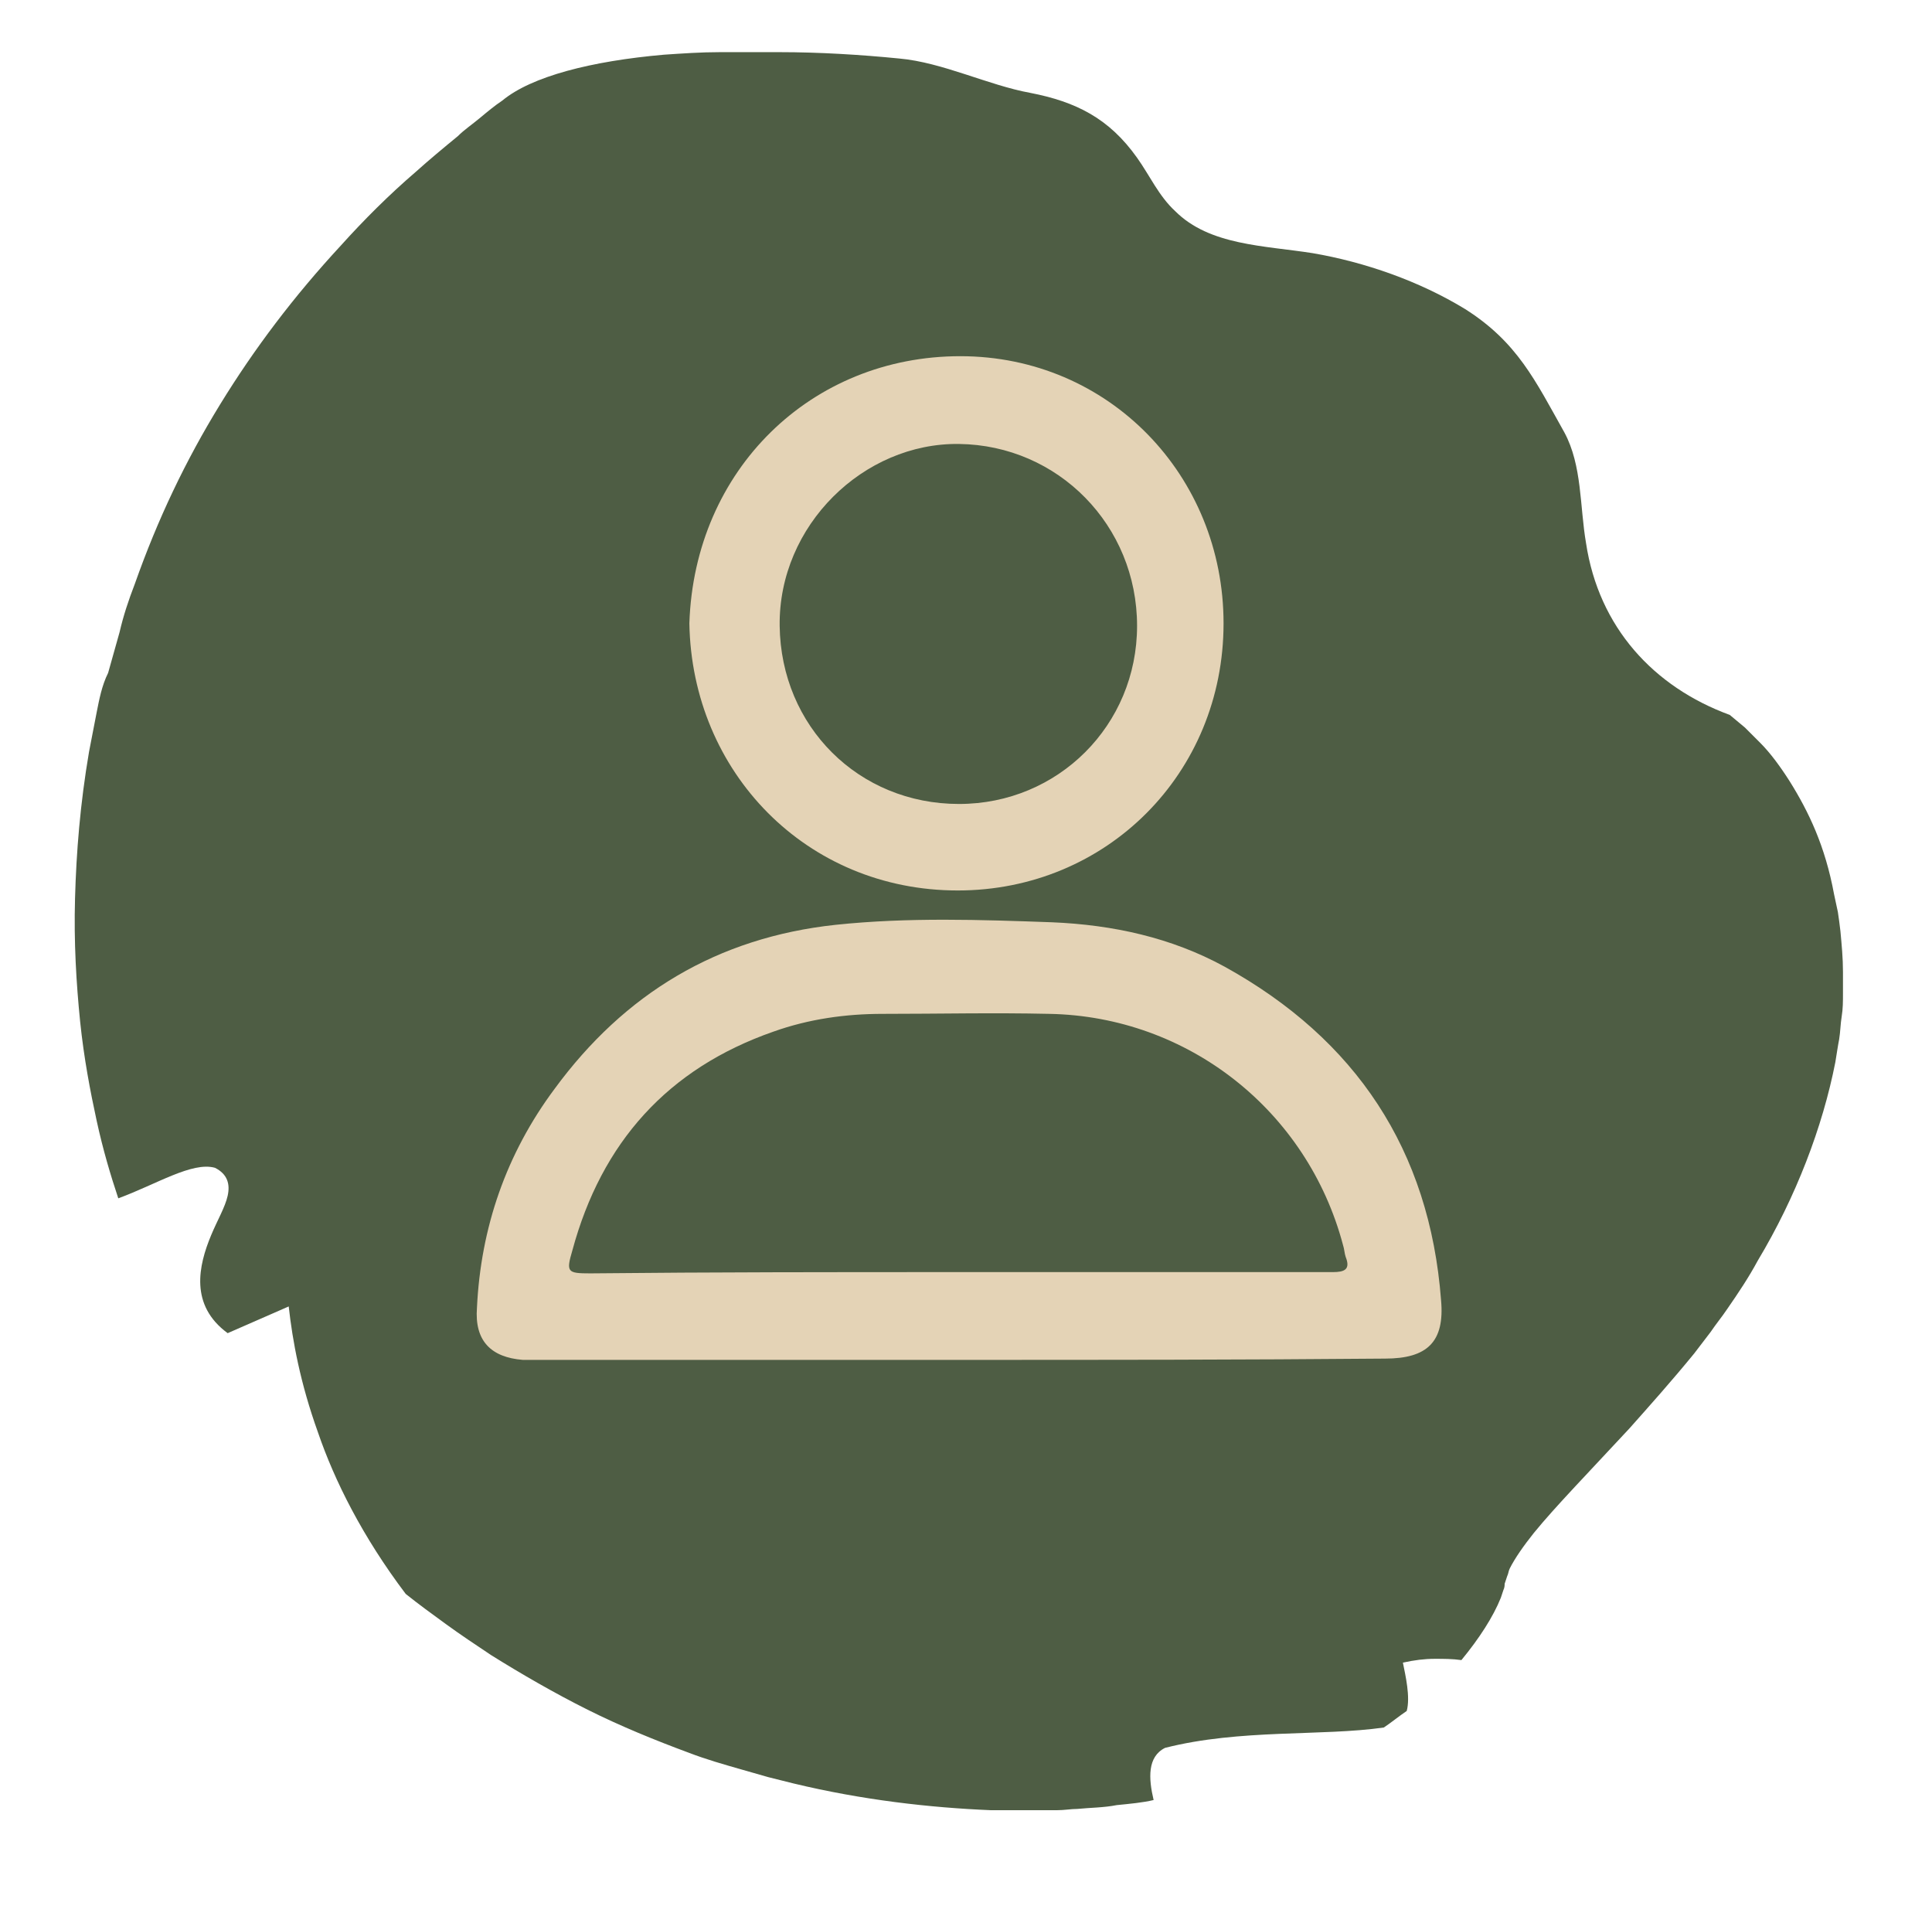 <?xml version="1.0" encoding="utf-8"?>
<!-- Generator: Adobe Illustrator 22.0.1, SVG Export Plug-In . SVG Version: 6.00 Build 0)  -->
<svg version="1.1" id="Layer_1" xmlns="http://www.w3.org/2000/svg" xmlns:xlink="http://www.w3.org/1999/xlink" x="0px" y="0px"
	 viewBox="0 0 151.9 150.4" style="enable-background:new 0 0 151.9 150.4;" xml:space="preserve">
<style type="text/css">
	.st0{fill:#4E5D44;}
	.st1{fill:#E4D3B6;}
</style>
<g>
	<path class="st0" d="M140.7,61.4c-0.7-1.1-1.5-2.2-2.3-3c-0.4-0.4-0.8-0.8-1.2-1.2l-1.2-1c-6-2.2-10.3-6.9-11.3-13.5
		c-0.5-2.9-0.3-6.1-1.7-8.7c-2.3-4.1-3.7-7.1-7.8-9.7c-3.6-2.2-7.9-3.7-12-4.4c-3.8-0.6-8.1-0.6-10.8-3.3c-1.3-1.2-2-2.8-3-4.2
		C87.2,9.3,84.6,8,81,7.3c-3.3-0.6-6.9-2.4-10.3-2.7c-3-0.3-6.3-0.5-9.4-0.5c-1.6,0-3.1,0-4.7,0c-1.5,0-2.9,0.1-4.4,0.2
		C46.5,4.8,41.8,6,39.5,7.9c-0.6,0.4-1.2,0.9-1.8,1.4s-1.2,0.9-1.7,1.4c-1.1,0.9-2.3,1.9-3.3,2.8c-2.1,1.8-4.1,3.8-5.9,5.8
		c-3.7,4-6.8,8.1-9.5,12.5s-4.9,9-6.7,14.1c-0.5,1.3-0.9,2.5-1.2,3.8c-0.3,1.1-0.6,2.1-0.9,3.2C8,53.9,7.8,55,7.6,56
		c-0.2,1-0.4,2.1-0.6,3.1C6.3,63.2,6,67,5.9,70.6c-0.1,3.5,0.1,6.7,0.4,9.7c0.3,2.9,0.8,5.5,1.3,7.8s1.1,4.3,1.7,6.1
		c3-1.1,5.8-2.9,7.6-2.4c1,0.5,1.2,1.3,1,2.2c-0.2,0.9-0.8,1.9-1.3,3.1c-1,2.4-1.7,5.5,1.3,7.7c1.6-0.7,3.2-1.4,4.8-2.1
		c0.3,2.7,0.9,6,2.3,9.9c1.3,3.8,3.5,8.2,6.9,12.7c1,0.8,2.1,1.6,3.2,2.4c1.1,0.8,2.3,1.6,3.5,2.4c2.4,1.5,5,3,7.6,4.3
		s5.3,2.4,8,3.4c1.3,0.5,2.7,0.9,4.1,1.3c0.7,0.2,1.4,0.4,2.1,0.6l2,0.5c5.4,1.3,10.7,1.9,15.5,2.1c1.2,0,2.3,0,3.5,0h1.7
		c0.6,0,1.1-0.1,1.6-0.1c1-0.1,2.1-0.1,3.1-0.3c1-0.1,2.1-0.2,2.9-0.4c-0.4-1.7-0.5-3.4,0.9-4.1c5.9-1.5,12.3-0.9,17.2-1.6
		c0.6-0.4,1.2-0.9,1.8-1.3c0.3-1.1-0.1-2.8-0.3-3.8c0.9-0.2,1.7-0.3,2.5-0.3c0.7,0,1.4,0,2.1,0.1c1.4-1.7,2.5-3.4,3.1-4.9l0.2-0.6
		c0.1-0.2,0.1-0.4,0.1-0.5l0.1-0.3l0.1-0.3c0.1-0.2,0.1-0.4,0.2-0.6c0.4-0.8,1.1-1.8,1.9-2.8c0.9-1.1,1.9-2.2,3.2-3.6
		c1.4-1.5,2.9-3.1,4.3-4.6c1.6-1.8,3.3-3.7,5.1-5.9l1.3-1.7c0.4-0.6,0.9-1.2,1.3-1.8c0.9-1.3,1.7-2.5,2.4-3.8c3-5,5.1-10.5,6.1-15.6
		c0.1-0.6,0.2-1.3,0.3-1.8c0.1-0.6,0.1-1.2,0.2-1.8c0.1-0.6,0.1-1.2,0.1-1.8v-0.9v-0.8c0-1.1-0.1-2.1-0.2-3.2l-0.1-0.8l-0.1-0.7
		l-0.3-1.4C143.5,66.5,142.2,63.8,140.7,61.4z"/>
</g>
<g>
	<path class="st1" d="M75.4,106.9c-10.9,0-21.9,0-32.8,0c-0.5,0-1,0-1.5,0c-2.5-0.2-3.8-1.5-3.6-4.1c0.3-6.3,2.3-12.1,6.1-17.2
		c5.5-7.5,12.8-11.9,22.1-12.9c5.7-0.6,11.4-0.4,17-0.2c4.8,0.2,9.4,1.2,13.6,3.5c10.3,5.7,16.1,14.4,17,26.2
		c0.3,3.3-1.1,4.6-4.4,4.6C97.7,106.9,86.6,106.9,75.4,106.9z M75.3,100c9,0,18,0,27,0c0.8,0,1.7,0,2.5,0c0.9,0,1.4-0.2,1-1.2
		c-0.1-0.3-0.1-0.6-0.2-0.9c-2.8-10.6-12.2-18-23.1-18.2c-4.4-0.1-8.7,0-13.1,0c-2.9,0-5.8,0.4-8.6,1.4c-8.3,2.9-13.5,8.7-15.8,17.2
		c-0.5,1.7-0.4,1.8,1.4,1.8C56.1,100,65.7,100,75.3,100z"/>
	<path class="st1" d="M54.2,49c0.4-12.1,9.6-21,21.3-21c11.7,0,20.7,9.4,20.7,21c0,11.8-9.2,21-20.9,21C63.4,70,54.4,60.7,54.2,49z
		 M75.4,63.2c7.8,0,14-6.2,14-14c0-7.9-6.2-14.2-14-14.3c-7.5-0.1-14.2,6.4-14.1,14.3C61.4,57.1,67.5,63.2,75.4,63.2z"/>
</g>
</svg>

